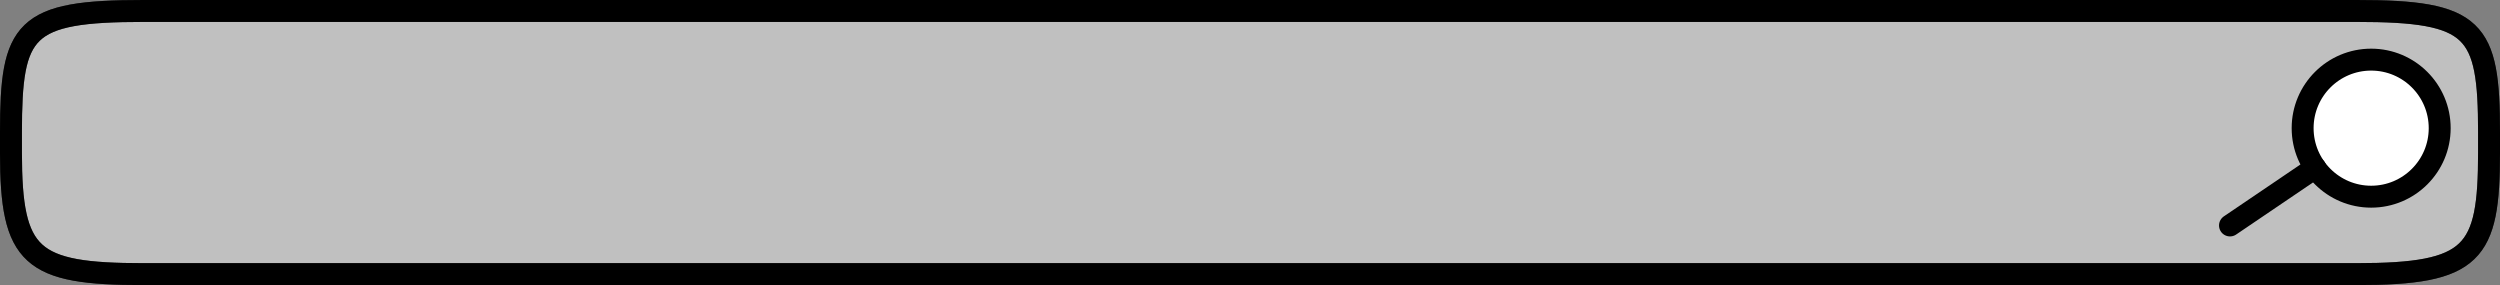 <?xml version="1.0" encoding="utf-8"?>
<!-- Generator: Adobe Illustrator 15.1.0, SVG Export Plug-In . SVG Version: 6.00 Build 0)  -->
<!DOCTYPE svg PUBLIC "-//W3C//DTD SVG 1.1//EN" "http://www.w3.org/Graphics/SVG/1.1/DTD/svg11.dtd">
<svg version="1.1" id="Layer_1" xmlns="http://www.w3.org/2000/svg" xmlns:xlink="http://www.w3.org/1999/xlink" x="0px" y="0px"
	 width="228px" height="26px" viewBox="0 0 228 26" enable-background="new 0 0 228 26" xml:space="preserve">
<rect x="0" y="0" width="228" height="26" fill="#808080" stroke="none"/>
<path opacity="0.5" fill="#FFFFFF" stroke="#000000" stroke-width="2" stroke-linecap="round" stroke-miterlimit="10" d="
	M227,13.923C227,23.137,225.595,25,214.92,25H13.08C2.793,25,1,23.462,1,13.923v-1.846C1,2.615,2.143,1,13.08,1h201.84
	C225.758,1,227,2.615,227,12.077V13.923z"/>
<g>
	<circle fill="#FFFFFF" stroke="#000000" stroke-width="2" stroke-miterlimit="10" cx="216.25" cy="11.688" r="6.25"/>
	
		<line fill="none" stroke="#000000" stroke-width="2" stroke-linecap="round" stroke-miterlimit="10" x1="211.15" y1="15.293" x2="203.375" y2="20.562"/>
</g>
<path fill="none" stroke="#000000" stroke-width="2" stroke-linecap="round" stroke-miterlimit="10" d="M227,13.923
	C227,23.137,225.595,25,214.92,25H13.08C2.793,25,1,23.462,1,13.923v-1.846C1,2.615,2.143,1,13.08,1h201.84
	C225.758,1,227,2.615,227,12.077V13.923z"/>
</svg>

